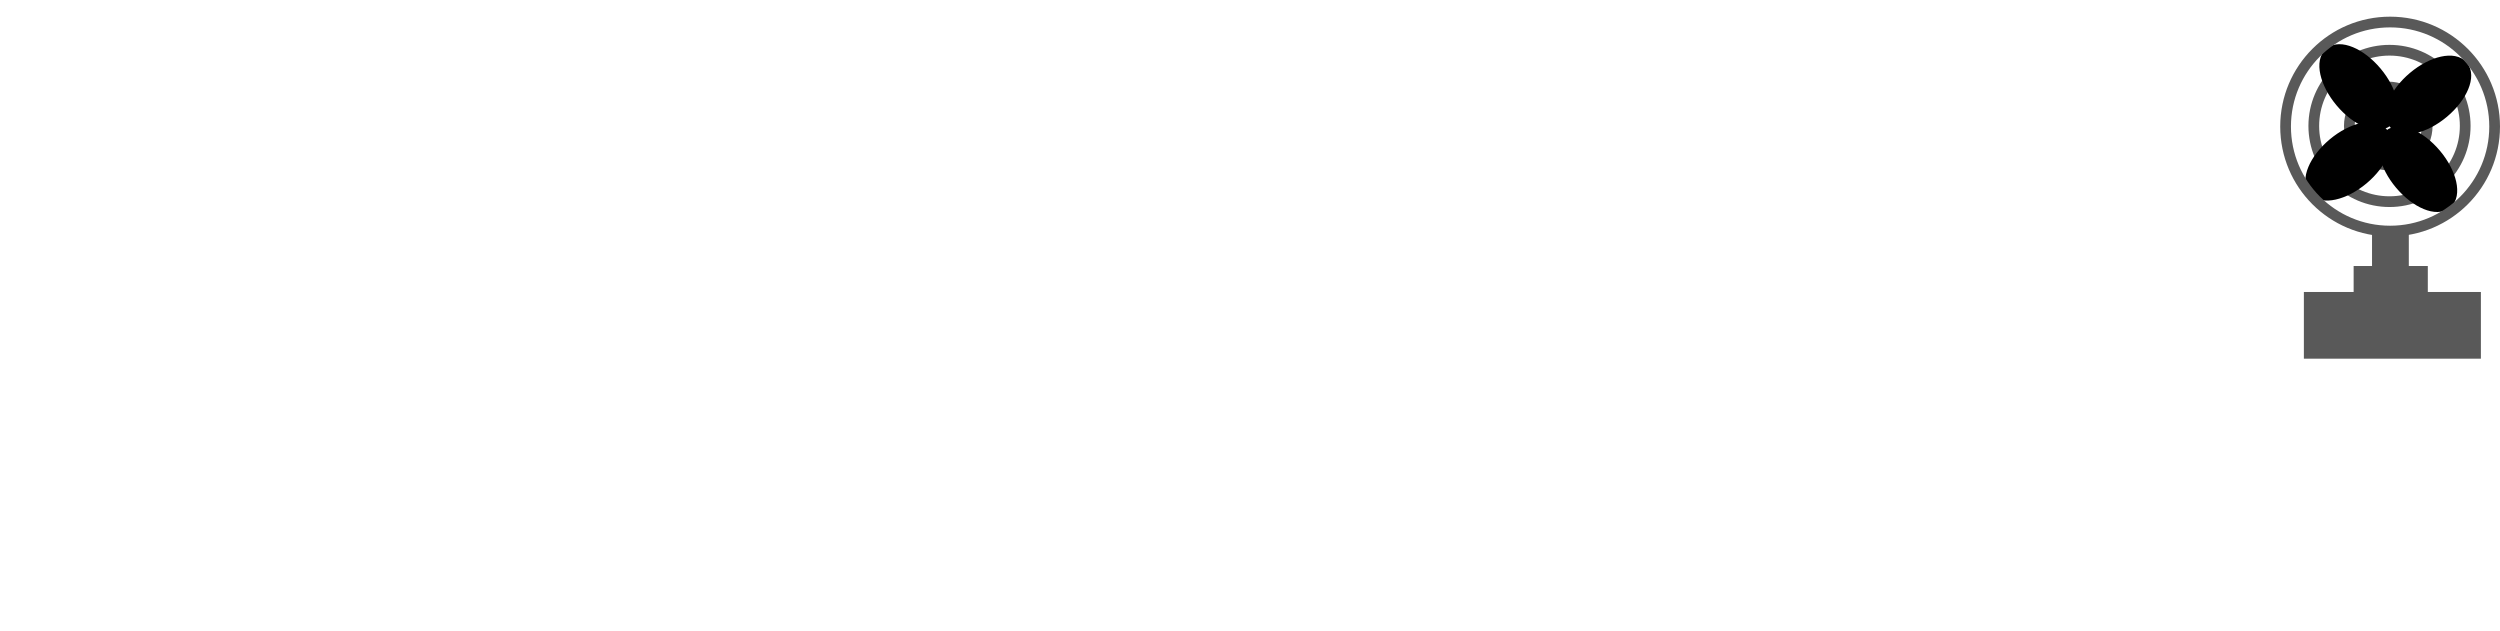 <svg version="1.1" xmlns="http://www.w3.org/2000/svg" xmlns:xlink="http://www.w3.org/1999/xlink" width="582.578" height="147" viewBox="0,0,582.578,147"><g transform="translate(317.5,-100.438)"><g data-paper-data="{&quot;isPaintingLayer&quot;:true}" fill-rule="nonzero" stroke-linecap="butt" stroke-linejoin="miter" stroke-miterlimit="10" stroke-dasharray="" stroke-dashoffset="0" style="mix-blend-mode: normal"><path d="M229.97,129.787c0,-5.01 4.061,-9.071 9.071,-9.071c5.01,0 9.071,4.061 9.071,9.071c0,5.01 -4.061,9.071 -9.071,9.071c-5.01,0 -9.071,-4.061 -9.071,-9.071z" fill="none" stroke="#595959" stroke-width="2.5"/><path d="M221.685,129.787c0,-9.744 7.899,-17.643 17.643,-17.643c9.744,0 17.643,7.899 17.643,17.643c0,9.744 -7.899,17.643 -17.643,17.643c-9.744,0 -17.643,-7.899 -17.643,-17.643z" fill="none" stroke="#595959" stroke-width="2.5"/><path d="M219.375,184.021v-15.542h41.25v15.542z" fill="#595959" stroke="none" stroke-width="NaN"/><path d="M-317.5,247.438v-147h198v147z" fill-opacity="0" fill="#892163" stroke="none" stroke-width="0"/><path d="M230.97,174.426v-12h17.286v12z" fill="#595959" stroke="none" stroke-width="0"/><path d="M235.256,165.582v-11.339h8.571v11.339z" fill="#595959" stroke="none" stroke-width="0"/><g fill="#000000" stroke="#000000" stroke-width="2.5"><path d="M251.893,126.706c-4.413,3.701 -9.554,4.837 -11.483,2.537c-1.929,-2.3 0.084,-7.165 4.497,-10.866c4.413,-3.701 9.554,-4.837 11.483,-2.537c1.929,2.3 -0.084,7.165 -4.497,10.866z"/><path d="M241.803,143.364c-3.701,-4.413 -4.837,-9.554 -2.537,-11.483c2.3,-1.929 7.165,0.084 10.866,4.497c3.701,4.413 4.837,9.554 2.537,11.483c-2.3,1.929 -7.165,-0.084 -10.866,-4.497z"/><path d="M226.198,133.874c4.413,-3.701 9.554,-4.837 11.483,-2.537c1.929,2.3 -0.084,7.165 -4.497,10.866c-4.413,3.701 -9.554,4.837 -11.483,2.537c-1.929,-2.3 0.084,-7.165 4.497,-10.866z" data-paper-data="{&quot;index&quot;:null}"/><path d="M236.288,117.216c3.701,4.413 4.837,9.554 2.537,11.483c-2.3,1.929 -7.165,-0.084 -10.866,-4.497c-3.701,-4.413 -4.837,-9.554 -2.537,-11.483c2.3,-1.929 7.165,0.084 10.866,4.497z" data-paper-data="{&quot;index&quot;:null}"/></g><path d="M215.113,129.929c0,-13.452 10.905,-24.357 24.357,-24.357c13.452,0 24.357,10.905 24.357,24.357c0,13.452 -10.905,24.357 -24.357,24.357c-13.452,0 -24.357,-10.905 -24.357,-24.357z" fill="none" stroke="#595959" stroke-width="2.5"/></g></g></svg>